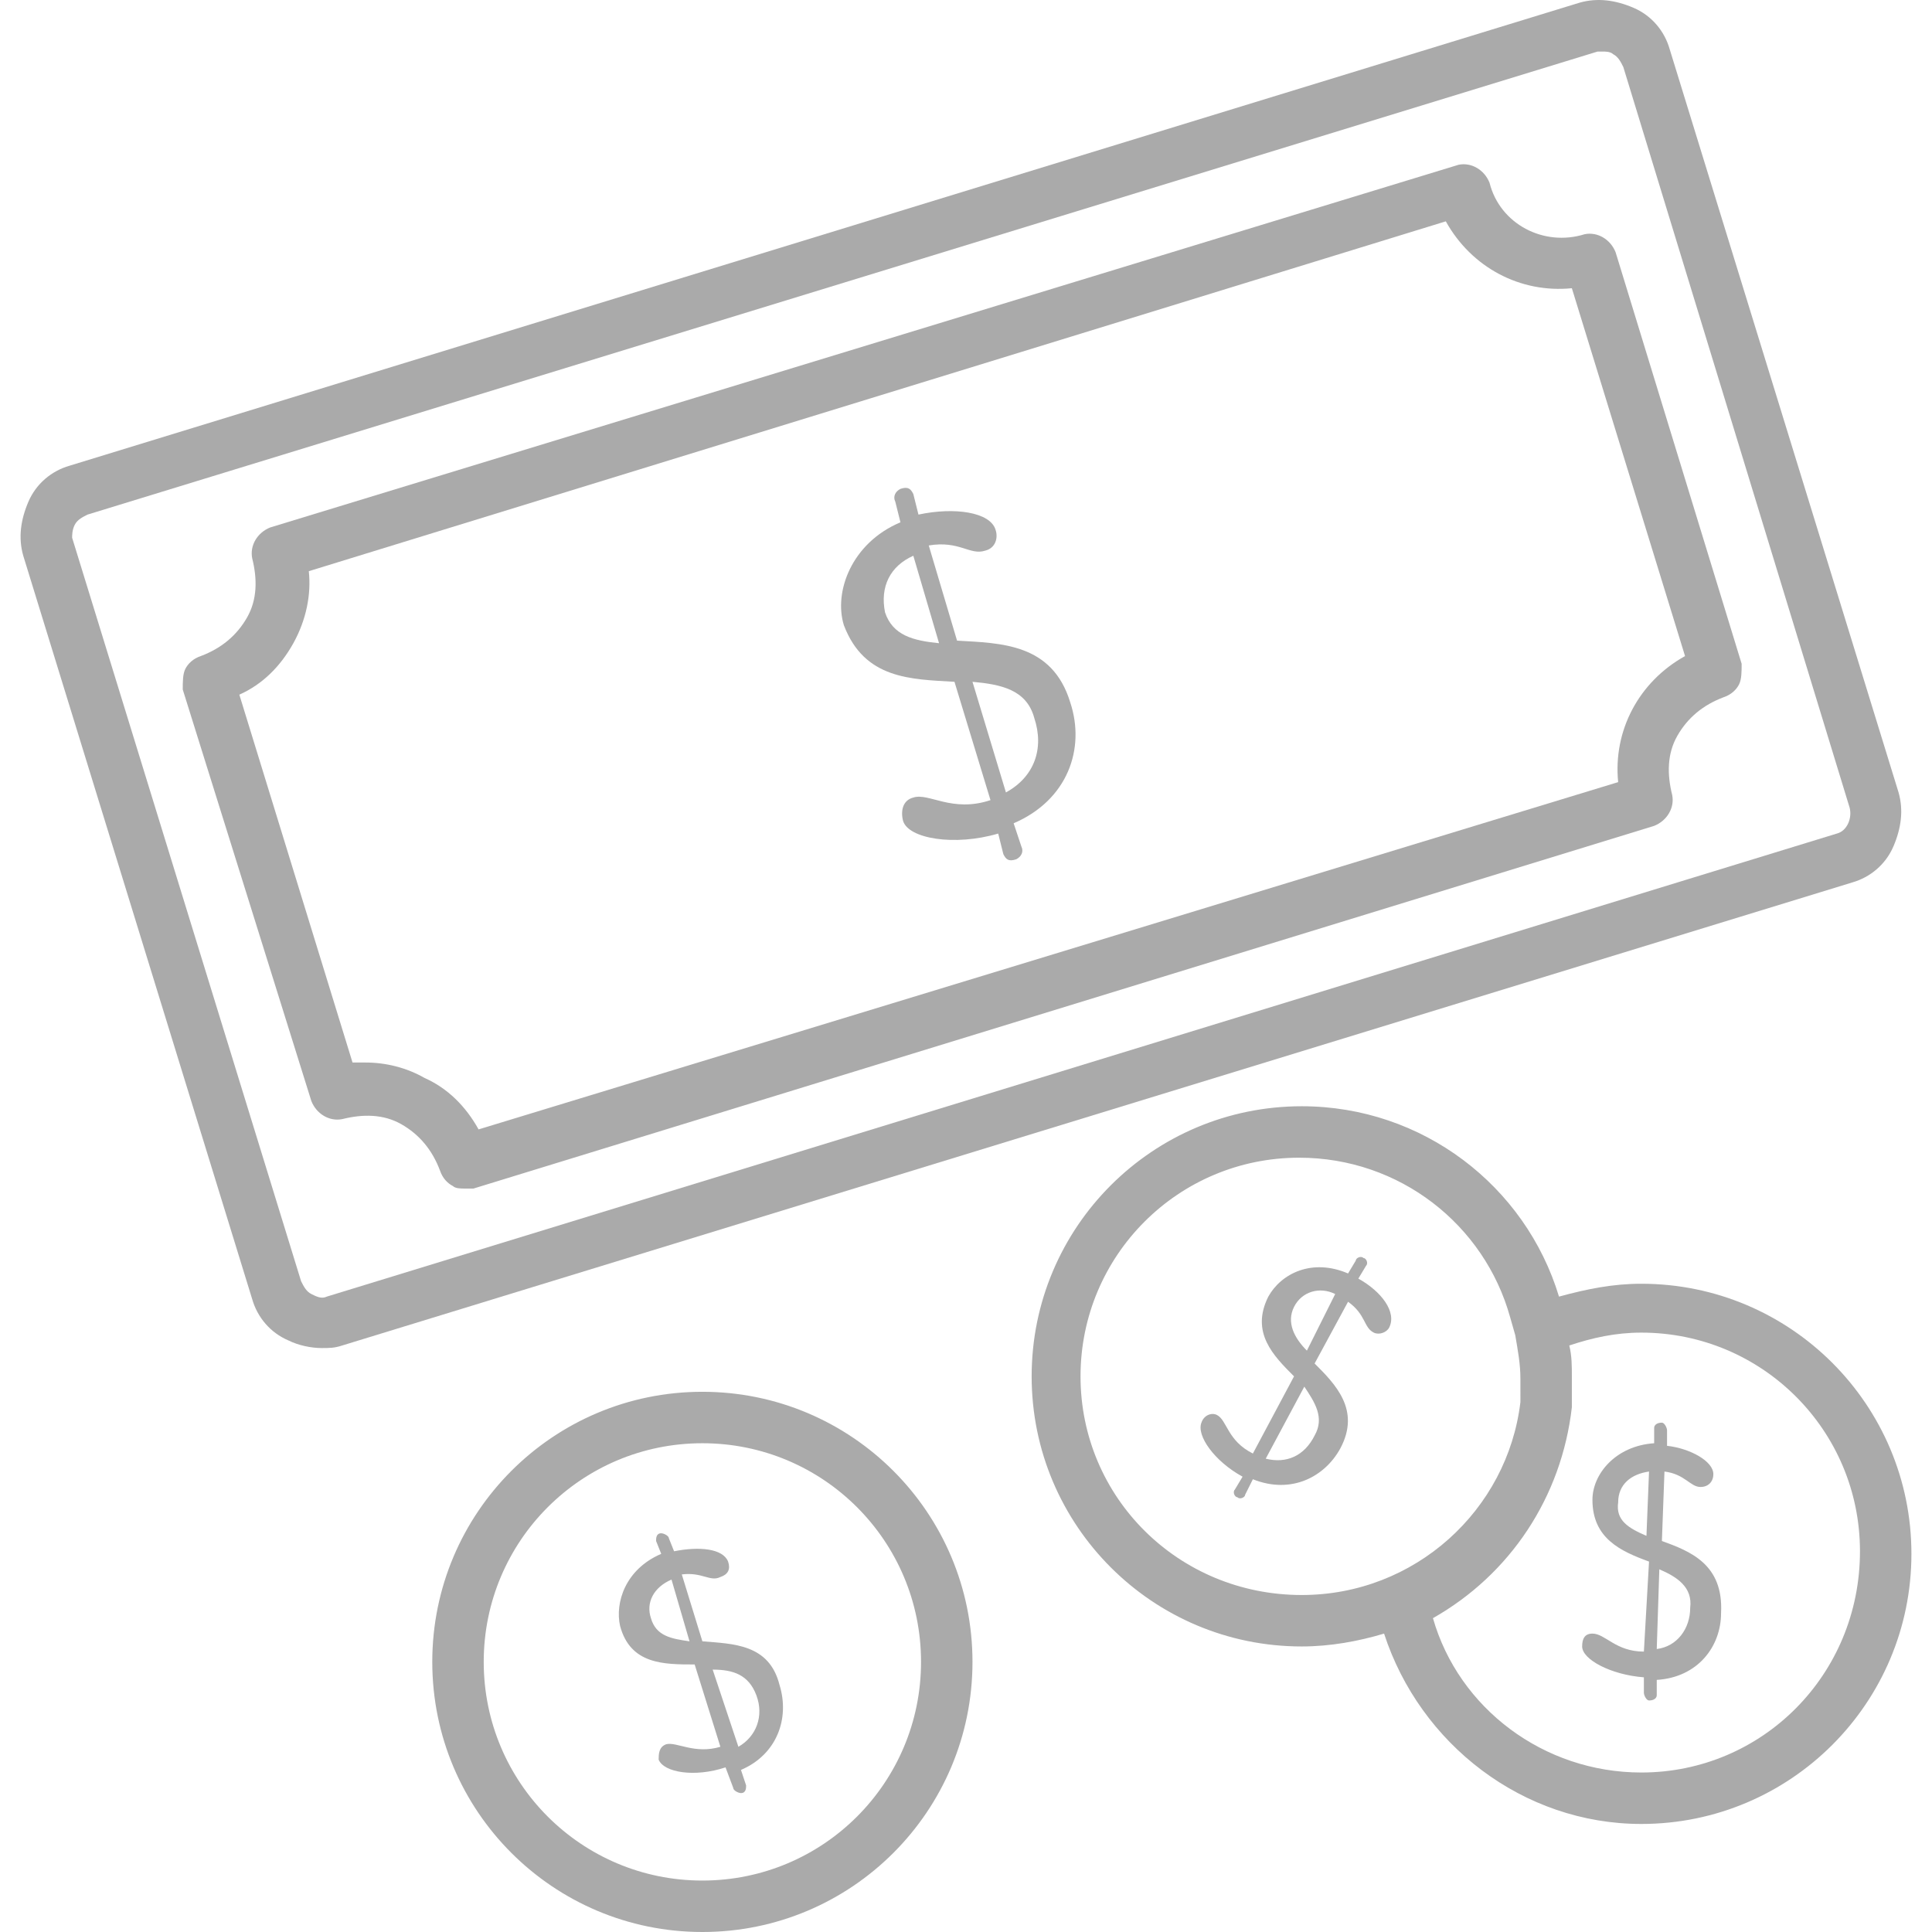 <svg xmlns="http://www.w3.org/2000/svg" viewBox="0 0 384.533 384.533">
	<path fill="#aaaaaa" d="M213.013 139.797c-3.584-11.776-13.824-11.776-22.528-12.288l-5.632-18.944c6.144-1.024 8.192 2.048 11.264 1.024 2.048-.512 2.56-2.56 2.048-4.096-1.024-3.584-8.192-4.608-15.36-3.072l-1.024-4.096c-.512-1.024-1.024-1.536-2.56-1.024-1.024.512-1.536 1.536-1.024 2.56l1.024 4.096c-9.728 4.096-13.312 13.824-11.264 20.48 4.096 10.752 13.312 10.752 22.016 11.264l7.168 23.552c-7.68 2.56-12.288-1.536-15.36-.512-2.048.512-2.56 2.56-2.048 4.608 1.024 3.584 10.24 5.12 18.944 2.56l1.024 4.096c.512 1.024 1.024 1.536 2.56 1.024 1.024-.512 1.536-1.536 1.024-2.56l-1.536-4.608c10.752-4.608 14.336-14.848 11.264-24.064zm-36.864-17.92c-1.024-5.12 1.024-9.216 5.632-11.264l5.12 17.408c-5.12-.512-9.216-1.536-10.752-6.144zm24.064 35.84l-6.656-22.016c5.632.512 10.752 1.536 12.288 7.168 2.048 6.144 0 11.776-5.632 14.848zM155.157 335.381c-2.048-8.192-9.216-8.192-15.36-8.704l-4.096-13.312c4.096-.512 5.632 1.536 7.68.512 1.536-.512 2.048-1.536 1.536-3.072-1.024-2.56-5.632-3.072-10.752-2.048l-1.024-2.56c0-.512-1.024-1.024-1.536-1.024-1.024 0-1.024 1.024-1.024 1.536l1.024 2.56c-7.168 3.072-9.216 9.728-8.192 14.336 2.048 7.68 8.704 7.68 14.848 7.68l5.12 16.384c-5.12 1.536-8.704-1.024-10.752-.512-1.536.512-1.536 2.048-1.536 3.072 1.024 2.56 7.168 3.584 13.312 1.536l1.536 4.096c0 .512 1.024 1.024 1.536 1.024 1.024 0 1.024-1.024 1.024-1.536l-1.024-3.072c7.168-3.072 9.728-10.24 7.68-16.896zm-25.6-13.312c-1.024-3.072.512-6.144 4.096-7.68l3.584 12.288c-3.584-.512-6.656-1.024-7.68-4.608zm17.408 25.6l-5.12-15.36c4.096 0 7.168 1.024 8.704 5.12s0 8.192-3.584 10.24zM270.357 254.485l1.536-2.56c.512-.512 0-1.536-.512-1.536-.512-.512-1.536 0-1.536.512l-1.536 2.56c-7.168-3.072-13.312 0-15.872 4.608-3.584 7.168 1.024 11.776 5.12 15.872l-8.192 15.36c-5.12-2.56-5.12-6.656-7.168-7.68-1.024-.512-2.56 0-3.072 1.536-1.024 2.56 2.56 7.68 8.192 10.752l-1.536 2.56c-.512.512 0 1.536.512 1.536.512.512 1.536 0 1.536-.512l1.536-3.072c7.68 3.072 14.336-.512 17.408-6.144 4.096-7.68-1.024-12.8-5.12-16.896l6.656-12.288c3.584 2.56 3.072 5.12 5.12 6.144 1.024.512 2.56 0 3.072-1.024 1.536-3.072-1.536-7.168-6.144-9.728zm-8.704 31.232c-2.048 4.096-5.632 5.632-9.728 4.608l7.68-14.336c2.048 3.072 4.096 6.144 2.048 9.728zm-1.536-16.896c-2.56-2.56-4.096-5.632-2.56-8.704 1.536-3.072 5.12-4.096 8.192-2.56l-5.632 11.264zM330.773 306.709l.512-13.824c4.096.512 5.12 3.072 7.168 3.072 1.536 0 2.56-1.024 2.56-2.56 0-2.56-4.608-5.12-9.216-5.632v-3.072c0-.512-.512-1.536-1.024-1.536-1.024 0-1.536.512-1.536 1.024v3.072c-7.68.512-12.288 6.144-12.288 11.264 0 7.68 5.632 10.24 11.264 12.288l-1.024 17.92c-5.632 0-7.68-3.584-10.24-3.584-1.536 0-2.048 1.024-2.048 2.56 0 2.56 5.632 5.632 12.288 6.144v3.072c0 .512.512 1.536 1.024 1.536 1.024 0 1.536-.512 1.536-1.024v-3.072c8.192-.512 12.8-6.656 12.8-13.312.512-9.728-6.144-12.288-11.776-14.336zm-3.072-1.024c-3.584-1.536-6.144-3.072-5.632-6.656 0-3.584 2.56-5.632 6.144-6.144l-.512 12.8zm8.704 14.336c0 4.096-2.56 7.68-6.656 8.192l.512-15.872c3.584 1.536 6.656 3.584 6.144 7.68z"/><path fill="#aaaaaa" d="M377.877 157.717L332.309 9.749c-1.024-3.584-3.584-6.656-7.168-8.192-3.584-1.536-7.168-2.048-10.752-1.024L13.845 92.693c-3.584 1.024-6.656 3.584-8.192 7.168-1.536 3.584-2.048 7.168-1.024 10.752l45.568 147.968c1.024 3.584 3.584 6.656 7.168 8.192 2.048 1.024 4.608 1.536 6.656 1.536 1.536 0 2.56 0 4.096-.512l300.544-92.16c3.584-1.024 6.656-3.584 8.192-7.168 1.536-3.584 2.048-7.168 1.024-10.752zm-12.288 8.192l-300.544 92.16c-1.024.512-2.048 0-3.072-.512s-1.536-1.536-2.048-2.56L14.357 107.029c0-.512 0-1.536.512-2.56s1.536-1.536 2.56-2.048l300.544-92.16h1.024c.512 0 1.536 0 2.048.512 1.024.512 1.536 1.536 2.048 2.56l45.056 147.456c.512 2.048-.512 4.608-2.56 5.12z"/><path fill="#aaaaaa" d="M321.557 50.197c-1.024-2.56-3.584-4.096-6.144-3.584-8.192 2.56-16.896-2.048-18.944-10.24-1.024-2.56-3.584-4.096-6.144-3.584L53.781 104.981c-2.56 1.024-4.096 3.584-3.584 6.144 1.024 4.096 1.024 8.192-1.024 11.776-2.048 3.584-5.12 6.144-9.216 7.68-1.536.512-2.56 1.536-3.072 2.56s-.512 2.56-.512 4.096l25.6 81.92c1.024 2.56 3.584 4.096 6.144 3.584 4.096-1.024 8.192-1.024 11.776 1.024 3.584 2.048 6.144 5.12 7.68 9.216.512 1.536 1.536 2.56 2.56 3.072.512.512 1.536.512 2.56.512h1.536l235.008-72.192c2.56-1.024 4.096-3.584 3.584-6.144-1.024-4.096-1.024-8.192 1.024-11.776 2.048-3.584 5.12-6.144 9.216-7.68 1.536-.512 2.56-1.536 3.072-2.56s.512-2.56.512-4.096l-25.088-81.92zm.512 105.472l-226.816 69.12c-2.56-4.608-6.144-8.192-10.752-10.24-3.584-2.048-7.68-3.072-11.776-3.072h-2.56l-22.528-73.216c4.608-2.048 8.192-5.632 10.752-10.24 2.56-4.608 3.584-9.728 3.072-14.336l226.304-69.632c5.12 9.216 14.848 14.336 25.088 13.312l22.528 73.216c-9.216 5.12-14.336 14.848-13.312 25.088zM139.797 277.013c-29.696 0-53.76 24.064-53.76 53.76 0 29.696 24.064 53.76 53.76 53.76 29.696 0 53.76-24.064 53.76-53.76 0-29.696-24.064-53.76-53.76-53.76zm0 97.28c-24.064 0-43.52-19.456-43.52-43.52 0-24.064 19.456-43.52 43.52-43.52 24.064 0 43.52 19.456 43.52 43.52s-19.456 43.52-43.52 43.52zM326.677 255.509c-5.632 0-10.752 1.024-16.384 2.56-6.656-22.016-27.136-37.888-51.2-37.888-29.696 0-53.76 24.064-53.76 53.76 0 29.696 24.064 53.76 53.76 53.76 5.632 0 11.264-1.024 16.384-2.56 7.168 22.016 27.648 37.888 51.2 37.888 29.696 0 53.76-24.064 53.76-53.76 0-29.696-24.064-53.76-53.76-53.76zm-67.584 61.952c-24.576 0-44.032-19.456-44.032-43.52s19.456-43.52 43.52-43.52c19.968 0 36.864 13.312 41.984 31.744l1.024 3.584c.512 3.072 1.024 5.632 1.024 8.704V279.061c-2.56 21.504-20.992 38.4-43.52 38.4zm67.584 35.328c-19.456 0-36.352-12.8-41.472-30.72 15.36-8.704 25.6-24.064 27.648-41.984v-3.072-2.048-1.024c0-2.048 0-4.096-.512-6.144 4.608-1.536 9.216-2.56 14.336-2.56 24.064 0 43.52 19.456 43.52 43.52 0 24.576-19.456 44.032-43.52 44.032z"/></svg>